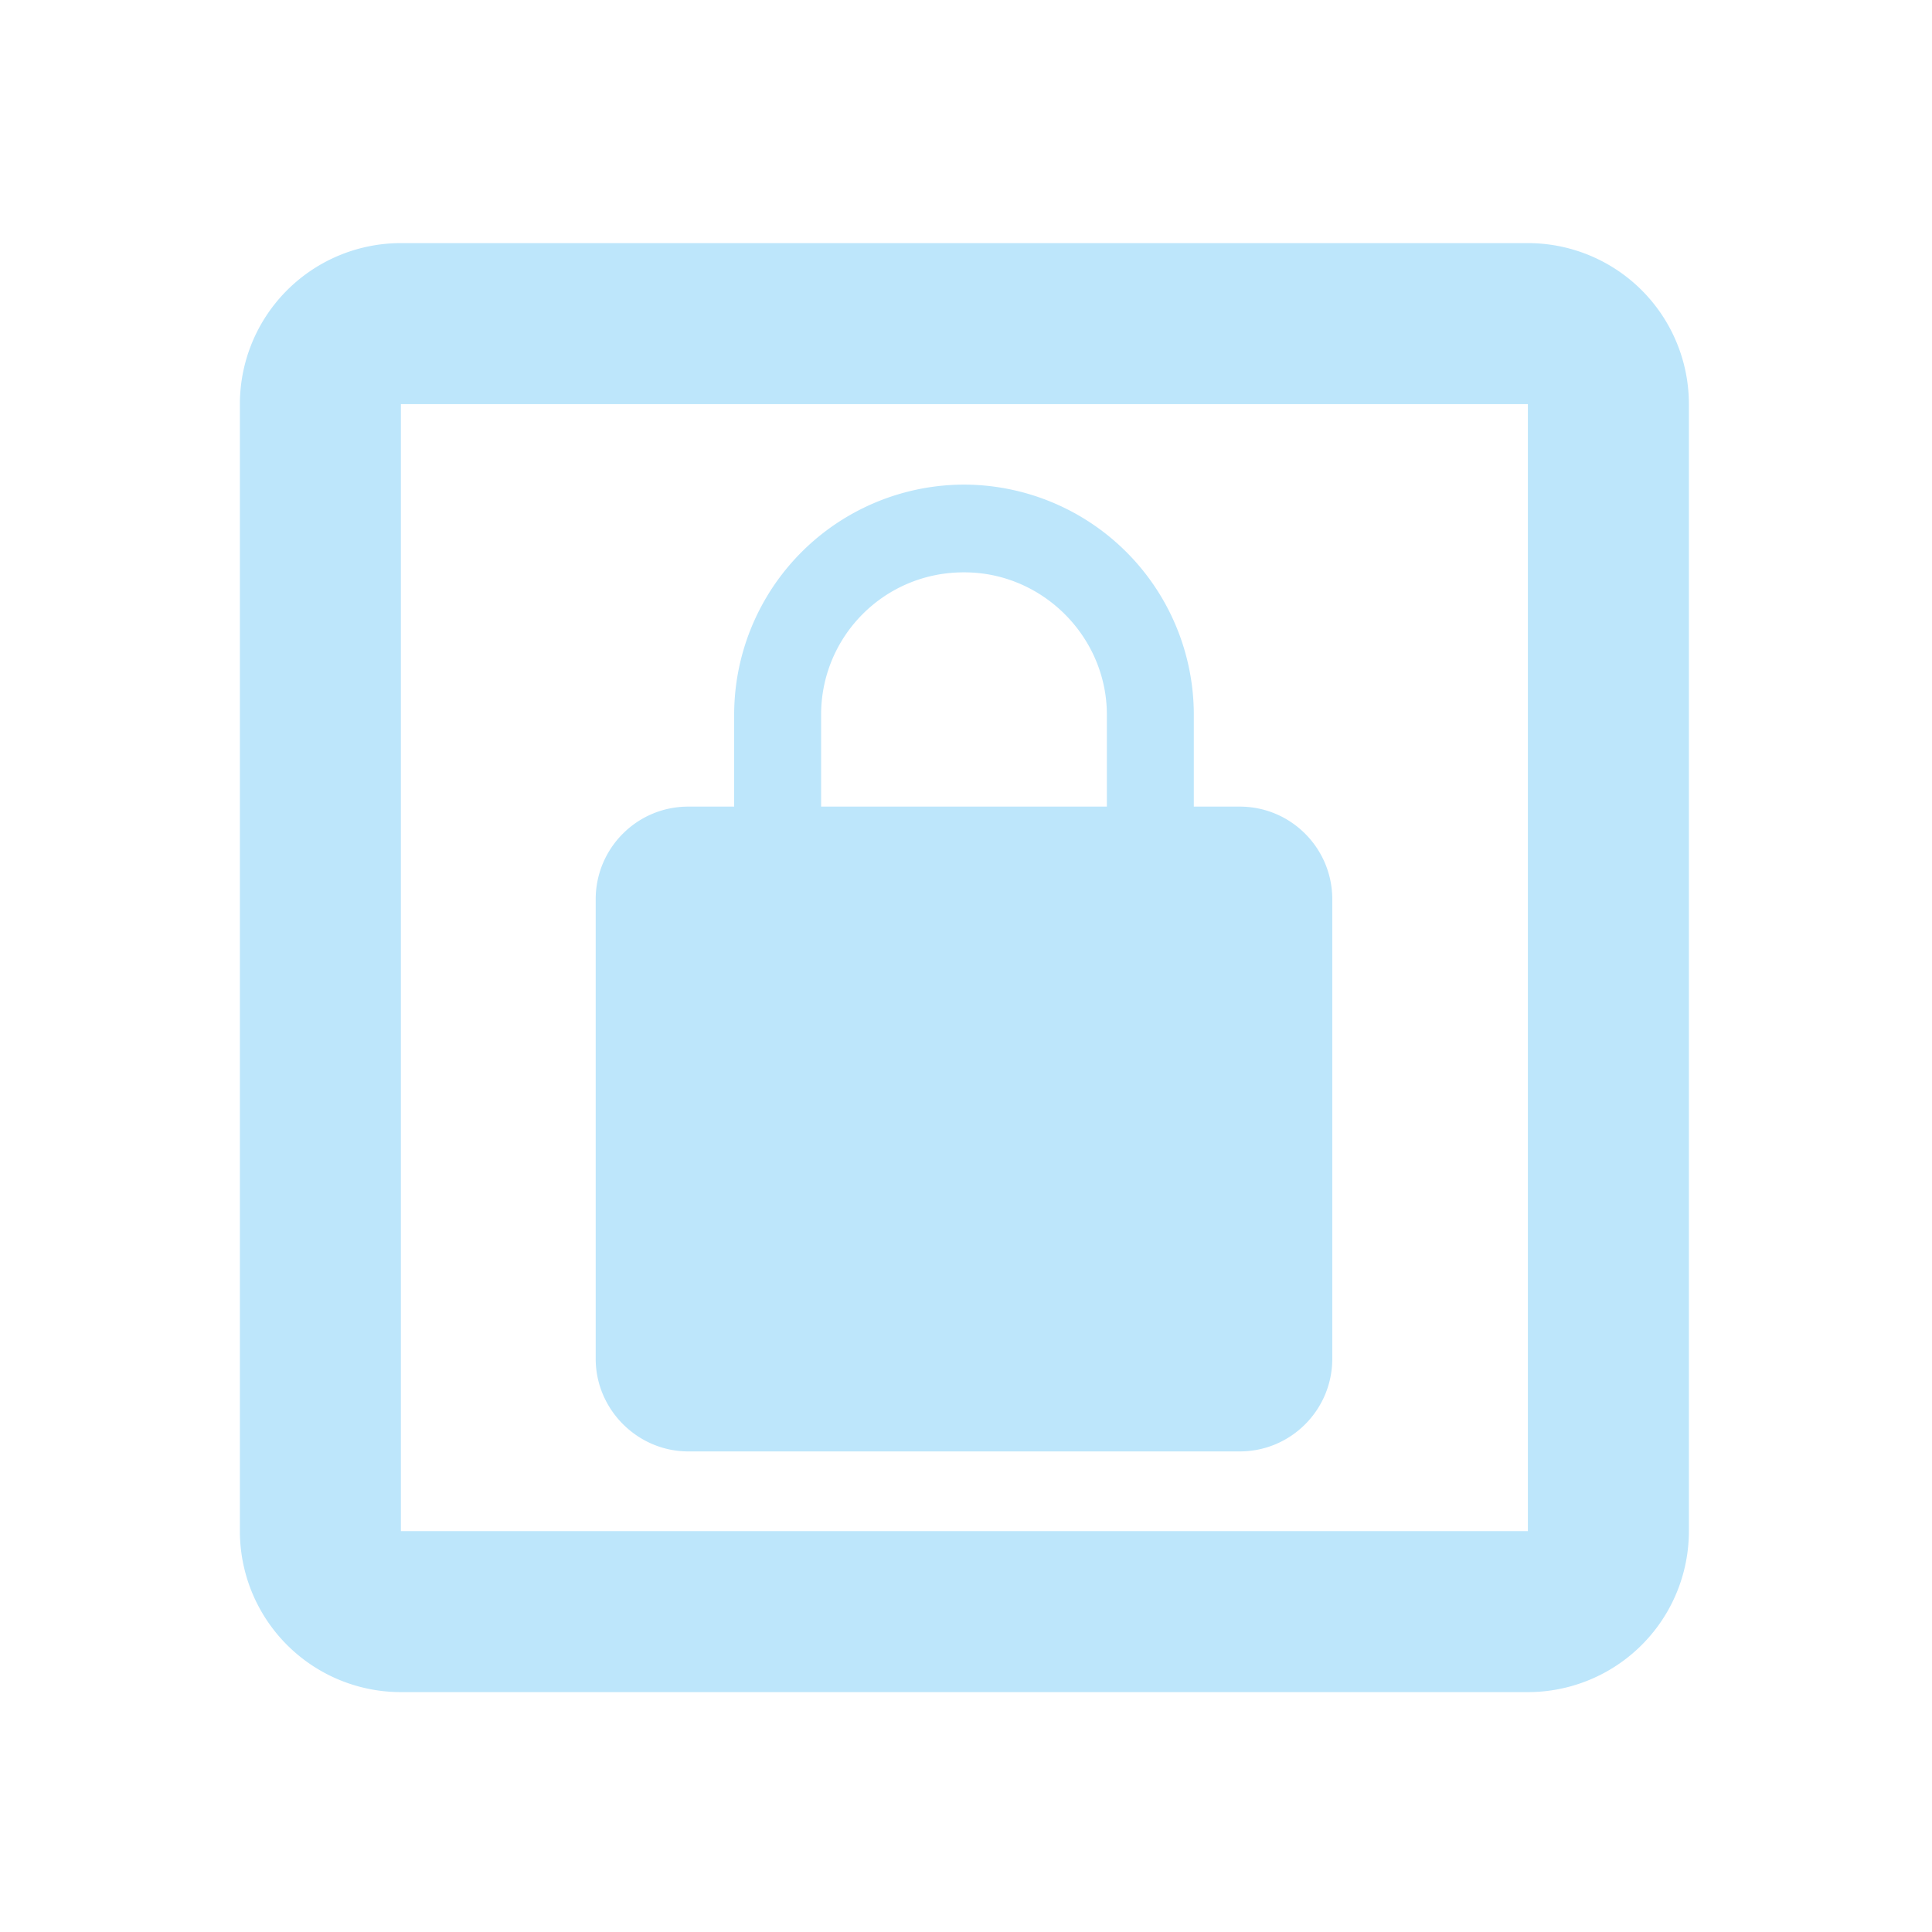 <?xml version="1.0" encoding="UTF-8" standalone="no"?>
<svg
   width="24"
   height="24"
   version="1.1"
   id="svg8"
   sodipodi:docname="package-available-locked.svg"
   inkscape:version="0.92.4 (5da689c313, 2019-01-14)"
   xmlns:inkscape="http://www.inkscape.org/namespaces/inkscape"
   xmlns:sodipodi="http://sodipodi.sourceforge.net/DTD/sodipodi-0.dtd"
   xmlns="http://www.w3.org/2000/svg"
   xmlns:svg="http://www.w3.org/2000/svg"
   xmlns:rdf="http://www.w3.org/1999/02/22-rdf-syntax-ns#"
   xmlns:cc="http://creativecommons.org/ns#"
   xmlns:dc="http://purl.org/dc/elements/1.1/">
  <defs
     id="defs12" />
  <sodipodi:namedview
     pagecolor="#ffffff"
     bordercolor="#666666"
     borderopacity="1"
     objecttolerance="10"
     gridtolerance="10"
     guidetolerance="10"
     inkscape:pageopacity="0"
     inkscape:pageshadow="2"
     inkscape:window-width="1078"
     inkscape:window-height="480"
     id="namedview10"
     showgrid="false"
     inkscape:zoom="9.8333333"
     inkscape:cx="-0.81355932"
     inkscape:cy="12"
     inkscape:window-x="0"
     inkscape:window-y="28"
     inkscape:window-maximized="0"
     inkscape:current-layer="svg8"
     inkscape:showpageshadow="0"
     inkscape:pagecheckerboard="0"
     inkscape:deskcolor="#d1d1d1" />
  <g
     id="g6"
     style="fill:#bde6fb;fill-opacity:1">
    <path
       d="M 11.98,6.02 A 2.86,2.86 0 0 0 9.12,8.88 v 1.14 H 8.55 c -0.64,0 -1.15,0.52 -1.15,1.15 v 5.71 c 0,0.63 0.52,1.15 1.15,1.15 h 6.85 c 0.64,0 1.15,-0.52 1.15,-1.15 v -5.71 c 0,-0.63 -0.51,-1.15 -1.15,-1.15 H 14.83 V 8.88 A 2.86,2.86 0 0 0 11.98,6.02 Z m 0,1.09 c 0.97,0 1.77,0.8 1.77,1.77 v 1.14 H 10.2 V 8.88 c 0,-0.98 0.79,-1.77 1.77,-1.77 z"
       id="path2"
       inkscape:connector-curvature="0"
       style="fill:#bde6fb;fill-opacity:1" />
    <path
       d="m 4.98,3.02 a 2,2 0 0 0 -2,2 v 14 a 2,2 0 0 0 2,2 h 14 a 2,2 0 0 0 2,-2 v -14 a 2,2 0 0 0 -2,-2 z m 0,2 h 14 v 14 h -14 z"
       id="path4"
       inkscape:connector-curvature="0"
       style="fill:#bde6fb;fill-opacity:1" />
  </g>
</svg>

